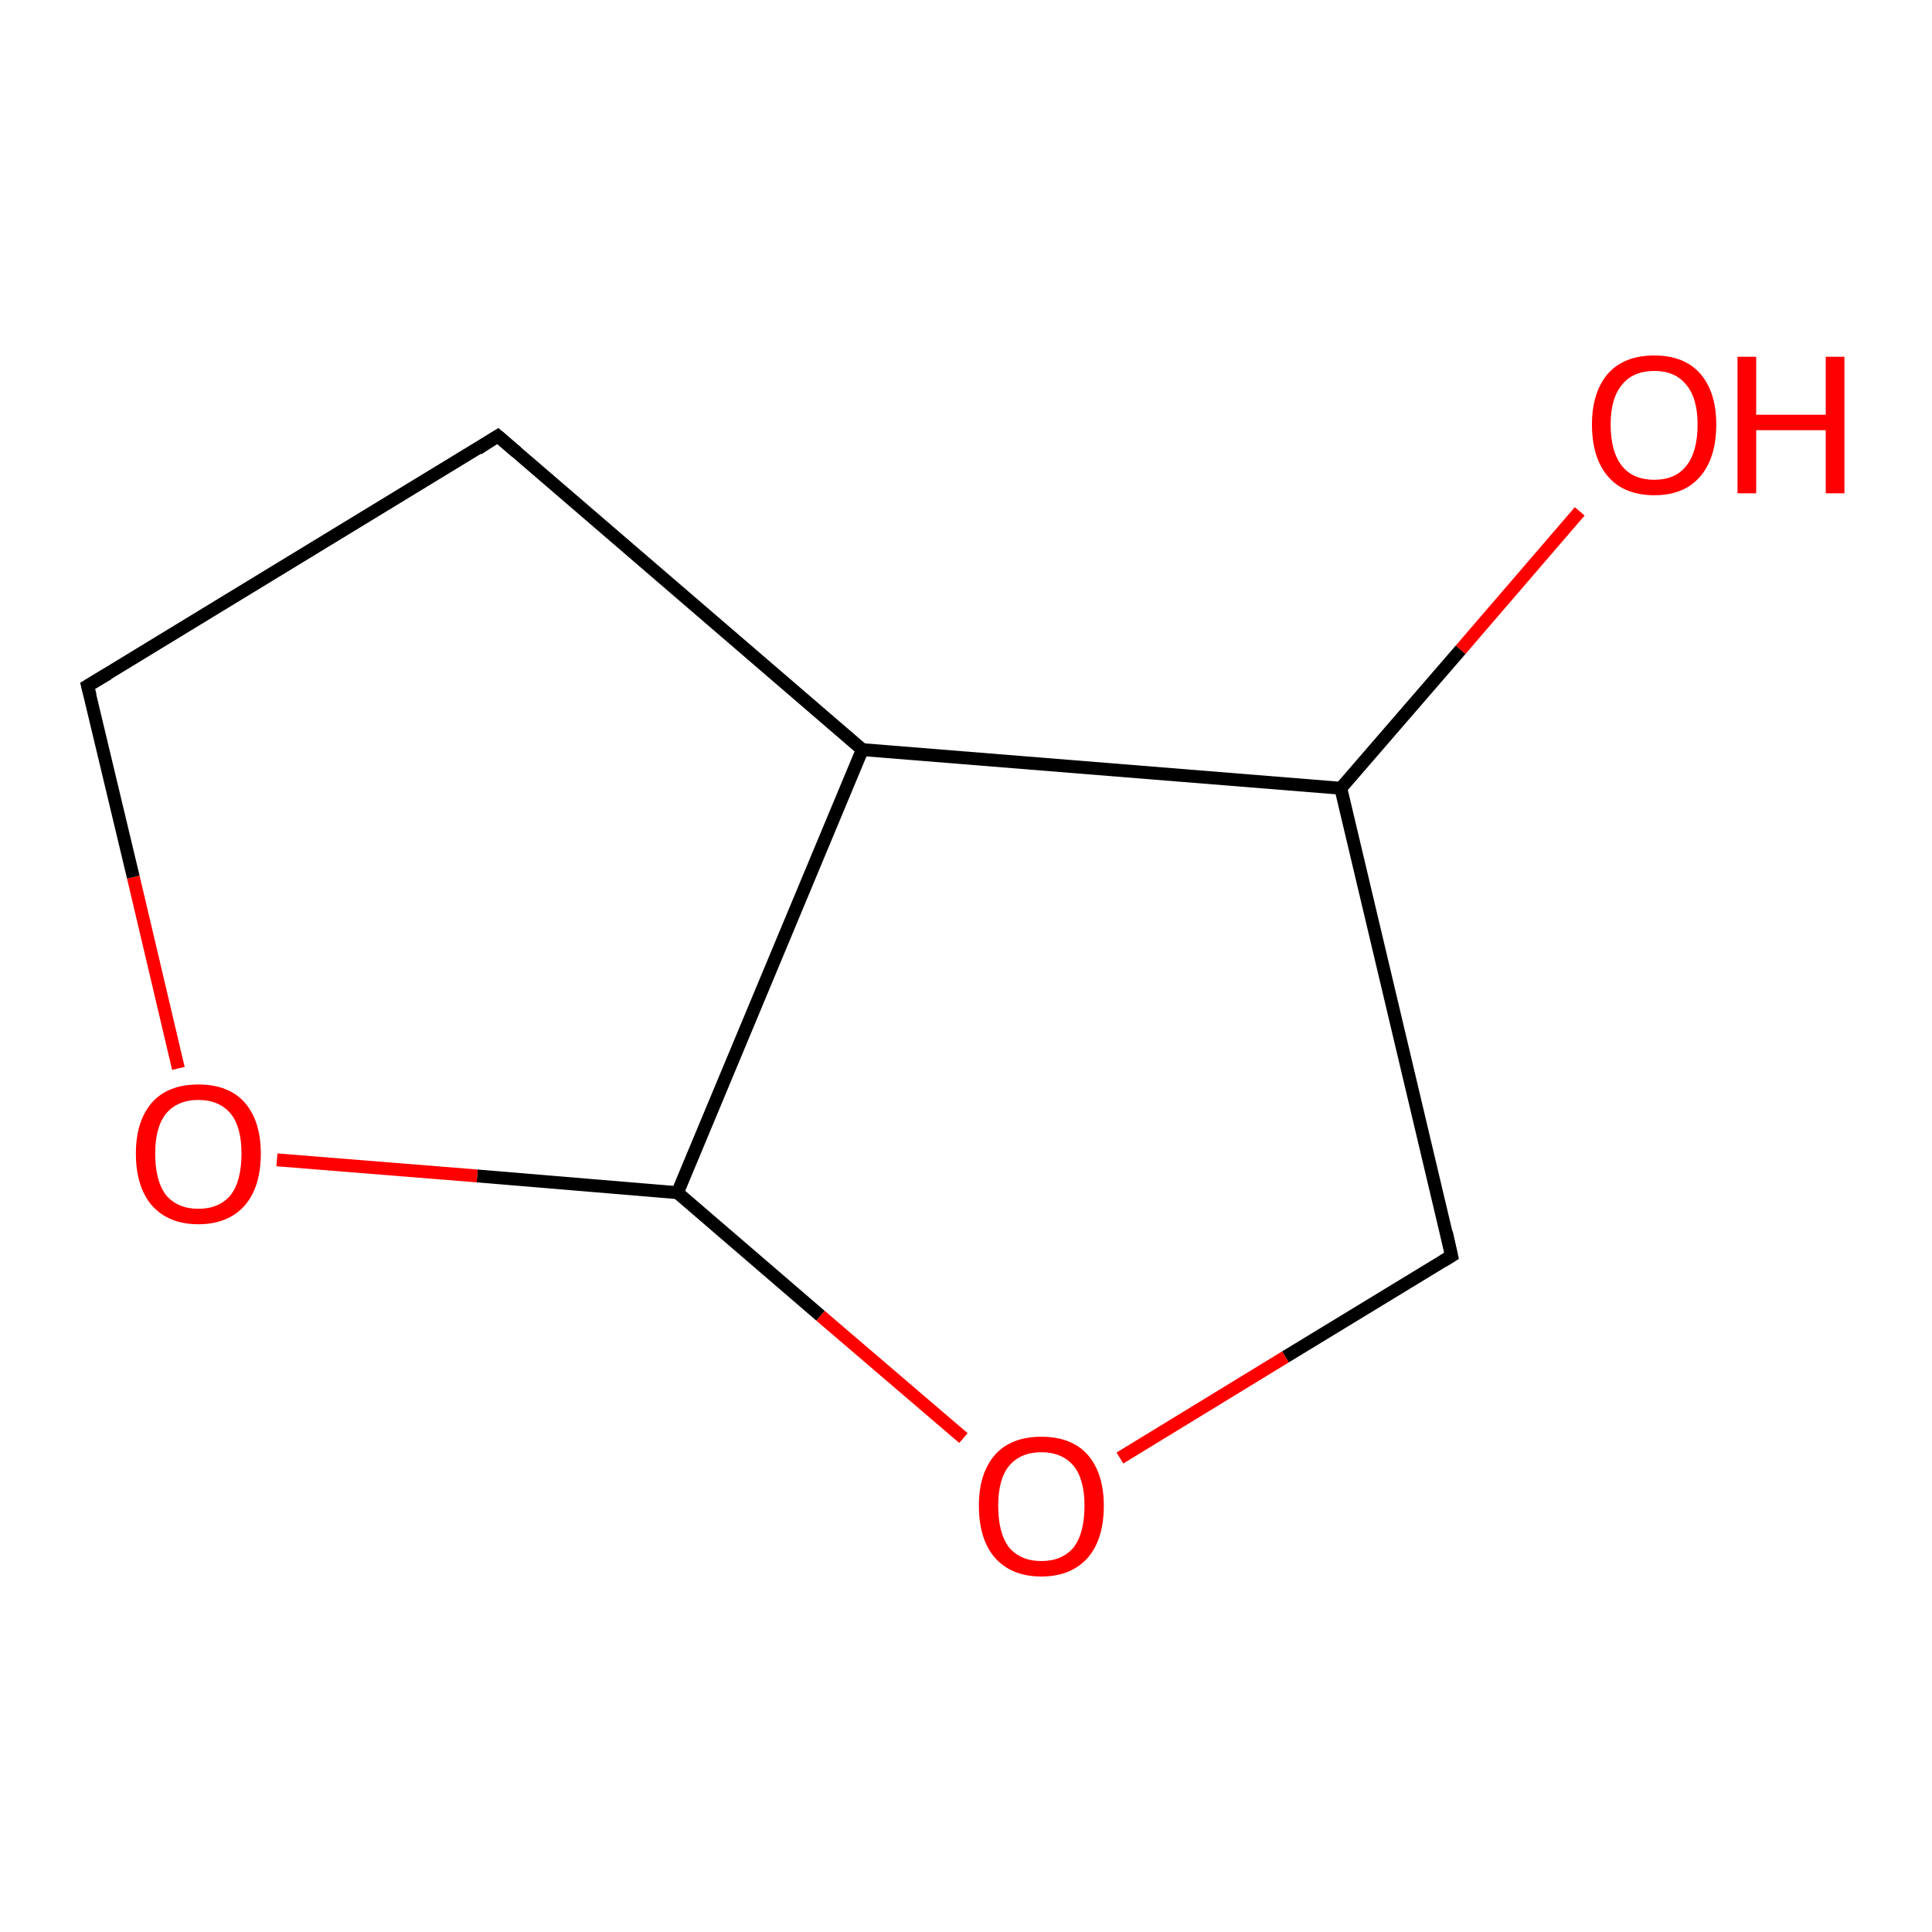 <?xml version='1.0' encoding='iso-8859-1'?>
<svg version='1.1' baseProfile='full'
              xmlns='http://www.w3.org/2000/svg'
                      xmlns:rdkit='http://www.rdkit.org/xml'
                      xmlns:xlink='http://www.w3.org/1999/xlink'
                  xml:space='preserve'
width='300px' height='300px' viewBox='0 0 300 300'>
<!-- END OF HEADER -->
<rect style='opacity:1.0;fill:#FFFFFF;stroke:none' width='300.0' height='300.0' x='0.0' y='0.0'> </rect>
<path class='bond-0 atom-0 atom-1' d='M 245.3,79.4 L 226.8,100.9' style='fill:none;fill-rule:evenodd;stroke:#FF0000;stroke-width:2.0px;stroke-linecap:butt;stroke-linejoin:miter;stroke-opacity:1' />
<path class='bond-0 atom-0 atom-1' d='M 226.8,100.9 L 208.2,122.4' style='fill:none;fill-rule:evenodd;stroke:#000000;stroke-width:2.0px;stroke-linecap:butt;stroke-linejoin:miter;stroke-opacity:1' />
<path class='bond-1 atom-1 atom-2' d='M 208.2,122.4 L 225.4,195.0' style='fill:none;fill-rule:evenodd;stroke:#000000;stroke-width:2.0px;stroke-linecap:butt;stroke-linejoin:miter;stroke-opacity:1' />
<path class='bond-2 atom-2 atom-3' d='M 225.4,195.0 L 199.6,210.7' style='fill:none;fill-rule:evenodd;stroke:#000000;stroke-width:2.0px;stroke-linecap:butt;stroke-linejoin:miter;stroke-opacity:1' />
<path class='bond-2 atom-2 atom-3' d='M 199.6,210.7 L 173.9,226.4' style='fill:none;fill-rule:evenodd;stroke:#FF0000;stroke-width:2.0px;stroke-linecap:butt;stroke-linejoin:miter;stroke-opacity:1' />
<path class='bond-3 atom-3 atom-4' d='M 149.6,223.3 L 127.4,204.3' style='fill:none;fill-rule:evenodd;stroke:#FF0000;stroke-width:2.0px;stroke-linecap:butt;stroke-linejoin:miter;stroke-opacity:1' />
<path class='bond-3 atom-3 atom-4' d='M 127.4,204.3 L 105.2,185.2' style='fill:none;fill-rule:evenodd;stroke:#000000;stroke-width:2.0px;stroke-linecap:butt;stroke-linejoin:miter;stroke-opacity:1' />
<path class='bond-4 atom-4 atom-5' d='M 105.2,185.2 L 74.1,182.6' style='fill:none;fill-rule:evenodd;stroke:#000000;stroke-width:2.0px;stroke-linecap:butt;stroke-linejoin:miter;stroke-opacity:1' />
<path class='bond-4 atom-4 atom-5' d='M 74.1,182.6 L 43.0,180.1' style='fill:none;fill-rule:evenodd;stroke:#FF0000;stroke-width:2.0px;stroke-linecap:butt;stroke-linejoin:miter;stroke-opacity:1' />
<path class='bond-5 atom-5 atom-6' d='M 27.7,165.9 L 20.7,136.2' style='fill:none;fill-rule:evenodd;stroke:#FF0000;stroke-width:2.0px;stroke-linecap:butt;stroke-linejoin:miter;stroke-opacity:1' />
<path class='bond-5 atom-5 atom-6' d='M 20.7,136.2 L 13.6,106.5' style='fill:none;fill-rule:evenodd;stroke:#000000;stroke-width:2.0px;stroke-linecap:butt;stroke-linejoin:miter;stroke-opacity:1' />
<path class='bond-6 atom-6 atom-7' d='M 13.6,106.5 L 77.3,67.7' style='fill:none;fill-rule:evenodd;stroke:#000000;stroke-width:2.0px;stroke-linecap:butt;stroke-linejoin:miter;stroke-opacity:1' />
<path class='bond-7 atom-7 atom-8' d='M 77.3,67.7 L 133.9,116.4' style='fill:none;fill-rule:evenodd;stroke:#000000;stroke-width:2.0px;stroke-linecap:butt;stroke-linejoin:miter;stroke-opacity:1' />
<path class='bond-8 atom-8 atom-1' d='M 133.9,116.4 L 208.2,122.4' style='fill:none;fill-rule:evenodd;stroke:#000000;stroke-width:2.0px;stroke-linecap:butt;stroke-linejoin:miter;stroke-opacity:1' />
<path class='bond-9 atom-8 atom-4' d='M 133.9,116.4 L 105.2,185.2' style='fill:none;fill-rule:evenodd;stroke:#000000;stroke-width:2.0px;stroke-linecap:butt;stroke-linejoin:miter;stroke-opacity:1' />
<path d='M 224.6,191.4 L 225.4,195.0 L 224.1,195.8' style='fill:none;stroke:#000000;stroke-width:2.0px;stroke-linecap:butt;stroke-linejoin:miter;stroke-opacity:1;' />
<path d='M 14.0,108.0 L 13.6,106.5 L 16.8,104.6' style='fill:none;stroke:#000000;stroke-width:2.0px;stroke-linecap:butt;stroke-linejoin:miter;stroke-opacity:1;' />
<path d='M 74.2,69.7 L 77.3,67.7 L 80.2,70.2' style='fill:none;stroke:#000000;stroke-width:2.0px;stroke-linecap:butt;stroke-linejoin:miter;stroke-opacity:1;' />
<path class='atom-0' d='M 247.2 65.9
Q 247.2 60.9, 249.7 58.0
Q 252.2 55.2, 256.9 55.2
Q 261.5 55.2, 264.0 58.0
Q 266.5 60.9, 266.5 65.9
Q 266.5 71.1, 264.0 74.0
Q 261.5 76.9, 256.9 76.9
Q 252.2 76.9, 249.7 74.0
Q 247.2 71.1, 247.2 65.9
M 256.9 74.5
Q 260.1 74.5, 261.8 72.4
Q 263.6 70.2, 263.6 65.9
Q 263.6 61.8, 261.8 59.7
Q 260.1 57.6, 256.9 57.6
Q 253.6 57.6, 251.9 59.7
Q 250.1 61.8, 250.1 65.9
Q 250.1 70.2, 251.9 72.4
Q 253.6 74.5, 256.9 74.5
' fill='#FF0000'/>
<path class='atom-0' d='M 269.8 55.4
L 272.7 55.4
L 272.7 64.4
L 283.5 64.4
L 283.5 55.4
L 286.4 55.4
L 286.4 76.6
L 283.5 76.6
L 283.5 66.8
L 272.7 66.8
L 272.7 76.6
L 269.8 76.6
L 269.8 55.4
' fill='#FF0000'/>
<path class='atom-3' d='M 152.0 233.8
Q 152.0 228.8, 154.5 225.9
Q 157.0 223.1, 161.7 223.1
Q 166.4 223.1, 168.9 225.9
Q 171.4 228.8, 171.4 233.8
Q 171.4 239.0, 168.9 241.9
Q 166.3 244.8, 161.7 244.8
Q 157.1 244.8, 154.5 241.9
Q 152.0 239.0, 152.0 233.8
M 161.7 242.4
Q 164.9 242.4, 166.7 240.3
Q 168.4 238.1, 168.4 233.8
Q 168.4 229.7, 166.7 227.6
Q 164.9 225.5, 161.7 225.5
Q 158.5 225.5, 156.7 227.6
Q 155.0 229.7, 155.0 233.8
Q 155.0 238.1, 156.7 240.3
Q 158.5 242.4, 161.7 242.4
' fill='#FF0000'/>
<path class='atom-5' d='M 21.1 179.1
Q 21.1 174.1, 23.6 171.2
Q 26.1 168.4, 30.8 168.4
Q 35.5 168.4, 38.0 171.2
Q 40.5 174.1, 40.5 179.1
Q 40.5 184.3, 38.0 187.2
Q 35.4 190.1, 30.8 190.1
Q 26.2 190.1, 23.6 187.2
Q 21.1 184.3, 21.1 179.1
M 30.8 187.7
Q 34.0 187.7, 35.8 185.6
Q 37.5 183.4, 37.5 179.1
Q 37.5 175.0, 35.8 172.9
Q 34.0 170.8, 30.8 170.8
Q 27.6 170.8, 25.8 172.9
Q 24.1 175.0, 24.1 179.1
Q 24.1 183.4, 25.8 185.6
Q 27.6 187.7, 30.8 187.7
' fill='#FF0000'/>
</svg>
